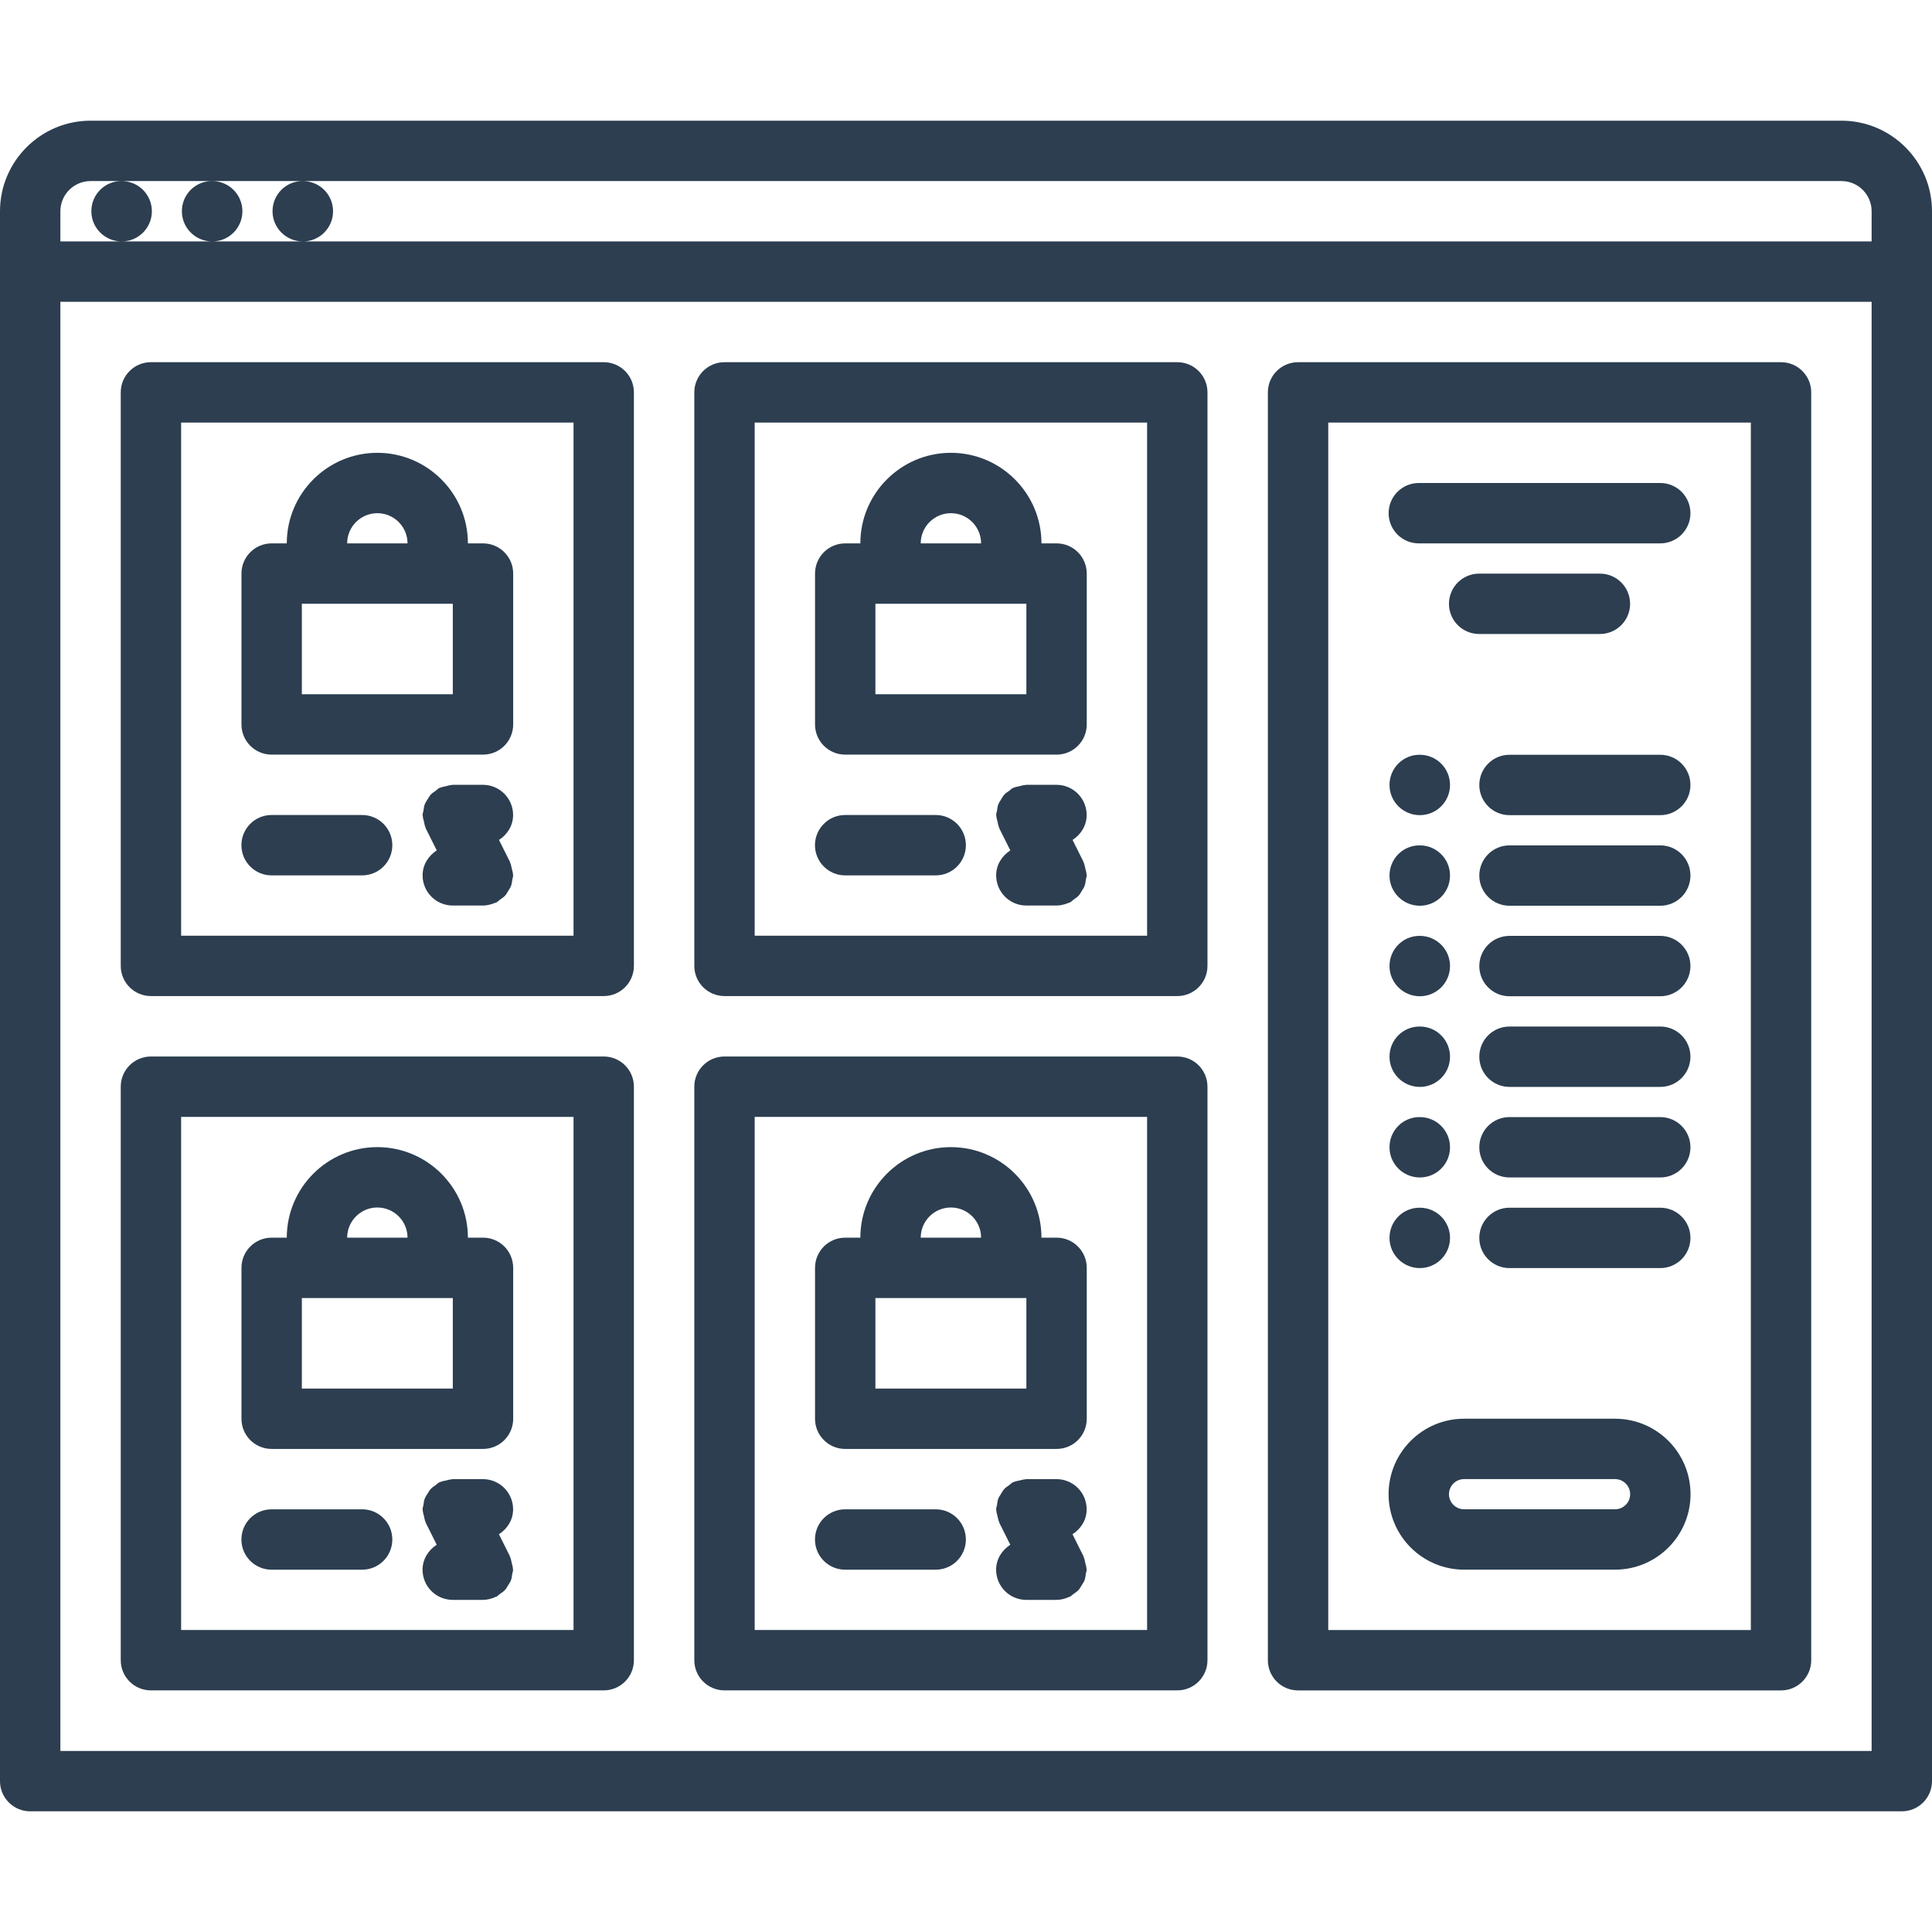 <?xml version="1.0"?>
<svg xmlns="http://www.w3.org/2000/svg" id="icons" enable-background="new 0 0 64 64" height="512px" viewBox="0 0 64 64" width="512px" class=""><g><path d="m61 3.998h-58c-1.654 0-3 1.346-3 3v52.004c0 .553.447 1 1 1h62c.553 0 1-.447 1-1v-52.004c0-1.654-1.346-3-3-3zm-59 6h60v48.004h-60zm1-4h1.02c-.552 0-.994.448-.994 1s.452 1 1.005 1c.552 0 1-.448 1-1s-.448-1-1-1h2.988c-.552 0-.994.448-.994 1s.452 1 1.005 1c.552 0 1-.448 1-1s-.448-1-1-1h2.992c-.552 0-.994.448-.994 1s.452 1 1.005 1c.552 0 1-.448 1-1s-.448-1-1-1h50.967c.552 0 1 .449 1 1v1h-51.968-3.003-2.999-2.03v-1c0-.551.448-1 1-1z" data-original="#000000" class="active-path" data-old_color="#2c3e50" fill="#2c3e50"/><path d="m19.999 11.998h-14.999c-.553 0-1 .448-1 1v18.998c0 .552.447 1 1 1h14.999c.553 0 1-.448 1-1v-18.998c0-.552-.447-1-1-1zm-1 18.998h-12.999v-16.998h12.999z" data-original="#000000" class="active-path" data-old_color="#2c3e50" fill="#2c3e50"/><path d="m8.999 24.998h7.001c.553 0 1-.448 1-1v-4.998c0-.552-.447-1-1-1h-.5c0-1.654-1.346-3-3-3s-3 1.346-3 3h-.501c-.553 0-1 .448-1 1v4.998c0 .552.447 1 1 1zm6.001-2h-5.001v-2.998h5.001zm-2.5-5.998c.552 0 1 .449 1 1h-2c0-.551.448-1 1-1z" data-original="#000000" class="active-path" data-old_color="#2c3e50" fill="#2c3e50"/><path d="m8.997 28.998h2.999c.553 0 1-.448 1-1s-.447-1-1-1h-2.999c-.553 0-1 .448-1 1s.447 1 1 1z" data-original="#000000" class="active-path" data-old_color="#2c3e50" fill="#2c3e50"/><path d="m16.997 26.998c0-.552-.447-1-1-1h-1c-.011 0-.02.006-.03.006-.066.002-.13.024-.196.04-.065.016-.131.024-.19.051-.01.004-.021.003-.03.008-.045.022-.074.061-.114.089-.059.041-.119.078-.168.131-.044.048-.073.104-.107.159-.033.054-.069.104-.092.164-.026.068-.033.139-.043.212-.007.047-.028.09-.028.139 0 .011.006.02.006.03.002.066.024.13.04.197.016.065.023.131.052.19.004.01.003.021.008.03l.363.727c-.275.178-.469.473-.469.826 0 .552.447 1 1 1h1 .001c.118 0 .235-.027.351-.071.02-.007.038-.012.057-.02.013-.006.026-.008.039-.014.045-.022.074-.061.114-.089.059-.042.119-.079.168-.131.044-.048.073-.104.106-.159.034-.054.07-.104.093-.165.026-.068.033-.139.043-.211.007-.048.028-.09.028-.14 0-.011-.006-.02-.006-.03-.002-.066-.024-.13-.04-.196-.016-.065-.023-.131-.052-.19-.004-.01-.003-.021-.008-.03l-.363-.727c.274-.178.467-.473.467-.826z" data-original="#000000" class="active-path" data-old_color="#2c3e50" fill="#2c3e50"/><path d="m38.999 11.998h-14.999c-.553 0-1 .448-1 1v18.998c0 .552.447 1 1 1h14.999c.553 0 1-.448 1-1v-18.998c0-.552-.447-1-1-1zm-1 18.998h-12.999v-16.998h12.999z" data-original="#000000" class="active-path" data-old_color="#2c3e50" fill="#2c3e50"/><path d="m27.999 24.998h7.001c.553 0 1-.448 1-1v-4.998c0-.552-.447-1-1-1h-.5c0-1.654-1.346-3-3-3s-3 1.346-3 3h-.501c-.553 0-1 .448-1 1v4.998c0 .552.447 1 1 1zm6.001-2h-5.001v-2.998h5.001zm-2.5-5.998c.552 0 1 .449 1 1h-2c0-.551.448-1 1-1z" data-original="#000000" class="active-path" data-old_color="#2c3e50" fill="#2c3e50"/><path d="m27.997 28.998h2.999c.553 0 1-.448 1-1s-.447-1-1-1h-2.999c-.553 0-1 .448-1 1s.447 1 1 1z" data-original="#000000" class="active-path" data-old_color="#2c3e50" fill="#2c3e50"/><path d="m35.997 26.998c0-.552-.447-1-1-1h-1c-.011 0-.02.006-.03.006-.066.002-.131.024-.197.04-.064.016-.131.024-.189.051-.01.004-.021.003-.03.008-.045.022-.074.061-.114.089-.059.041-.119.078-.168.131-.044.048-.073.104-.107.159-.033.054-.069.104-.092.164-.026.068-.033.139-.043.212-.007.047-.028.09-.028.139 0 .011.006.02.006.03.002.066.024.13.04.197.016.065.023.131.052.19.004.01.003.021.008.03l.363.727c-.275.178-.469.473-.469.826 0 .552.447 1 1 1h1 .001c.118 0 .235-.027.351-.071.02-.007.038-.012.057-.02.013-.006.026-.008.039-.014.045-.022.074-.061.114-.089.059-.042.119-.079.168-.131.044-.048.073-.104.106-.159.034-.054.07-.104.093-.165.026-.068.033-.139.043-.211.007-.048.028-.09.028-.14 0-.011-.006-.02-.006-.03-.002-.066-.024-.13-.04-.196-.016-.065-.023-.131-.052-.19-.004-.01-.003-.021-.008-.03l-.363-.727c.274-.178.467-.473.467-.826z" data-original="#000000" class="active-path" data-old_color="#2c3e50" fill="#2c3e50"/><path d="m19.999 34.998h-14.999c-.553 0-1 .447-1 1v18.998c0 .553.447 1 1 1h14.999c.553 0 1-.447 1-1v-18.998c0-.553-.447-1-1-1zm-1 18.998h-12.999v-16.998h12.999z" data-original="#000000" class="active-path" data-old_color="#2c3e50" fill="#2c3e50"/><path d="m8.999 47.998h7.001c.553 0 1-.447 1-1v-4.999c0-.553-.447-1-1-1h-.5c-.001-1.654-1.346-2.999-3-2.999s-2.999 1.345-3 2.999h-.501c-.553 0-1 .447-1 1v4.999c0 .553.447 1 1 1zm6.001-2h-5.001v-2.999h5.001zm-2.5-5.998c.552 0 .999.447 1 .999h-2c.001-.552.448-.999 1-.999z" data-original="#000000" class="active-path" data-old_color="#2c3e50" fill="#2c3e50"/><path d="m8.997 51.998h2.999c.553 0 1-.447 1-1s-.447-1-1-1h-2.999c-.553 0-1 .447-1 1s.447 1 1 1z" data-original="#000000" class="active-path" data-old_color="#2c3e50" fill="#2c3e50"/><path d="m16.997 49.998c0-.553-.447-1-1-1h-1c-.012 0-.021.006-.032.007-.063.002-.124.023-.187.037-.068.016-.137.024-.199.054-.009.004-.02.003-.029.008-.045.022-.073.061-.112.088-.061.042-.121.079-.17.133-.044.047-.072.103-.106.157-.033.055-.07.104-.093.165-.026.068-.032.14-.043.212-.007.048-.028.09-.028.14 0 .011.006.02.006.03.002.066.024.13.04.196.016.065.023.131.052.19.004.01.003.021.008.03l.363.727c-.275.178-.469.474-.469.826 0 .553.447 1 1 1h1 .001c.002 0 .004-.001.006-.001.148-.001.286-.039.413-.098.009-.005.019-.003.027-.007.045-.022.073-.061.113-.088.06-.042.12-.079.169-.133.044-.047.072-.103.106-.157.033-.055.07-.104.094-.166.025-.067.032-.139.042-.211.007-.048.028-.09.028-.14 0-.011-.006-.02-.006-.03-.002-.066-.024-.13-.04-.195s-.023-.132-.052-.192c-.004-.009-.003-.02-.008-.029l-.363-.727c.276-.178.469-.473.469-.826z" data-original="#000000" class="active-path" data-old_color="#2c3e50" fill="#2c3e50"/><path d="m38.999 34.998h-14.999c-.553 0-1 .447-1 1v18.998c0 .553.447 1 1 1h14.999c.553 0 1-.447 1-1v-18.998c0-.553-.447-1-1-1zm-1 18.998h-12.999v-16.998h12.999z" data-original="#000000" class="active-path" data-old_color="#2c3e50" fill="#2c3e50"/><path d="m27.999 47.998h7.001c.553 0 1-.447 1-1v-4.999c0-.553-.447-1-1-1h-.5c-.001-1.654-1.346-2.999-3-2.999s-2.999 1.345-3 2.999h-.501c-.553 0-1 .447-1 1v4.999c0 .553.447 1 1 1zm6.001-2h-5.001v-2.999h5.001zm-2.5-5.998c.552 0 .999.447 1 .999h-2c.001-.552.448-.999 1-.999z" data-original="#000000" class="active-path" data-old_color="#2c3e50" fill="#2c3e50"/><path d="m27.997 51.998h2.999c.553 0 1-.447 1-1s-.447-1-1-1h-2.999c-.553 0-1 .447-1 1s.447 1 1 1z" data-original="#000000" class="active-path" data-old_color="#2c3e50" fill="#2c3e50"/><path d="m35.997 49.998c0-.553-.447-1-1-1h-1c-.012 0-.021.006-.032.007-.063.002-.124.023-.188.037-.067.016-.136.024-.198.054-.009.004-.02.003-.029.008-.045.022-.073.061-.112.088-.061.042-.121.079-.17.133-.044.047-.072.103-.106.157-.033.055-.07.104-.093.165-.026.068-.032.14-.043.212-.007.048-.028.09-.028.14 0 .011.006.02.006.03.002.066.024.13.04.196.016.065.023.131.052.19.004.01.003.021.008.03l.363.727c-.275.178-.469.474-.469.826 0 .553.447 1 1 1h1 .001c.002 0 .004-.001.006-.001.148-.001.286-.039.413-.098.009-.005.019-.003.027-.007.045-.022.073-.061.113-.088.06-.042.12-.079.169-.133.044-.047.072-.103.106-.157.033-.055.07-.104.094-.166.025-.067.032-.139.042-.211.007-.048.028-.09.028-.14 0-.011-.006-.02-.006-.03-.002-.066-.024-.13-.04-.195s-.023-.132-.052-.192c-.004-.009-.003-.02-.008-.029l-.363-.727c.276-.178.469-.473.469-.826z" data-original="#000000" class="active-path" data-old_color="#2c3e50" fill="#2c3e50"/><path d="m58.999 11.998h-15.999c-.553 0-1 .448-1 1v41.999c0 .553.447 1 1 1h15.999c.553 0 1-.447 1-1v-41.999c0-.552-.447-1-1-1zm-1 41.999h-13.999v-39.999h13.999z" data-original="#000000" class="active-path" data-old_color="#2c3e50" fill="#2c3e50"/><path d="m47.034 28.004h-.011c-.552 0-.994.448-.994 1s.452 1 1.005 1c.552 0 1-.448 1-1s-.448-1-1-1z" data-original="#000000" class="active-path" data-old_color="#2c3e50" fill="#2c3e50"/><path d="m54.998 28.004h-4.994c-.553 0-1 .448-1 1s.447 1 1 1h4.994c.553 0 1-.448 1-1s-.447-1-1-1z" data-original="#000000" class="active-path" data-old_color="#2c3e50" fill="#2c3e50"/><path d="m47.034 25.003h-.011c-.552 0-.994.448-.994 1s.452 1 1.005 1c.552 0 1-.448 1-1s-.448-1-1-1z" data-original="#000000" class="active-path" data-old_color="#2c3e50" fill="#2c3e50"/><path d="m54.998 25.003h-4.994c-.553 0-1 .448-1 1s.447 1 1 1h4.994c.553 0 1-.448 1-1s-.447-1-1-1z" data-original="#000000" class="active-path" data-old_color="#2c3e50" fill="#2c3e50"/><path d="m47 18h7.998c.553 0 1-.448 1-1s-.447-1-1-1h-7.998c-.553 0-1 .448-1 1s.447 1 1 1z" data-original="#000000" class="active-path" data-old_color="#2c3e50" fill="#2c3e50"/><path d="m48.999 21.002h4c.553 0 1-.448 1-1s-.447-1-1-1h-4c-.553 0-1 .448-1 1s.447 1 1 1z" data-original="#000000" class="active-path" data-old_color="#2c3e50" fill="#2c3e50"/><path d="m47.034 34.005h-.011c-.552 0-.994.447-.994 1s.452 1 1.005 1c.552 0 1-.447 1-1s-.448-1-1-1z" data-original="#000000" class="active-path" data-old_color="#2c3e50" fill="#2c3e50"/><path d="m54.998 34.005h-4.994c-.553 0-1 .447-1 1s.447 1 1 1h4.994c.553 0 1-.447 1-1s-.447-1-1-1z" data-original="#000000" class="active-path" data-old_color="#2c3e50" fill="#2c3e50"/><path d="m47.034 31.002h-.011c-.552 0-.994.448-.994 1s.452 1 1.005 1c.552 0 1-.448 1-1s-.448-1-1-1z" data-original="#000000" class="active-path" data-old_color="#2c3e50" fill="#2c3e50"/><path d="m54.998 31.002h-4.994c-.553 0-1 .448-1 1s.447 1 1 1h4.994c.553 0 1-.448 1-1s-.447-1-1-1z" data-original="#000000" class="active-path" data-old_color="#2c3e50" fill="#2c3e50"/><path d="m47.034 40.007h-.011c-.552 0-.994.447-.994 1s.452 1 1.005 1c.552 0 1-.447 1-1s-.448-1-1-1z" data-original="#000000" class="active-path" data-old_color="#2c3e50" fill="#2c3e50"/><path d="m54.998 40.007h-4.994c-.553 0-1 .447-1 1s.447 1 1 1h4.994c.553 0 1-.447 1-1s-.447-1-1-1z" data-original="#000000" class="active-path" data-old_color="#2c3e50" fill="#2c3e50"/><path d="m47.034 37.005h-.011c-.552 0-.994.447-.994 1s.452 1 1.005 1c.552 0 1-.447 1-1s-.448-1-1-1z" data-original="#000000" class="active-path" data-old_color="#2c3e50" fill="#2c3e50"/><path d="m54.998 37.005h-4.994c-.553 0-1 .447-1 1s.447 1 1 1h4.994c.553 0 1-.447 1-1s-.447-1-1-1z" data-original="#000000" class="active-path" data-old_color="#2c3e50" fill="#2c3e50"/><path d="m48.499 51.997h5.002c1.379 0 2.5-1.121 2.5-2.5s-1.121-2.5-2.5-2.5h-5.002c-1.379 0-2.5 1.121-2.5 2.5s1.121 2.5 2.5 2.5zm5.002-3c.275 0 .5.225.5.5s-.225.5-.5.5h-5.002c-.275 0-.5-.225-.5-.5s.225-.5.5-.5z" data-original="#000000" class="active-path" data-old_color="#2c3e50" fill="#2c3e50"/></g> </svg>
